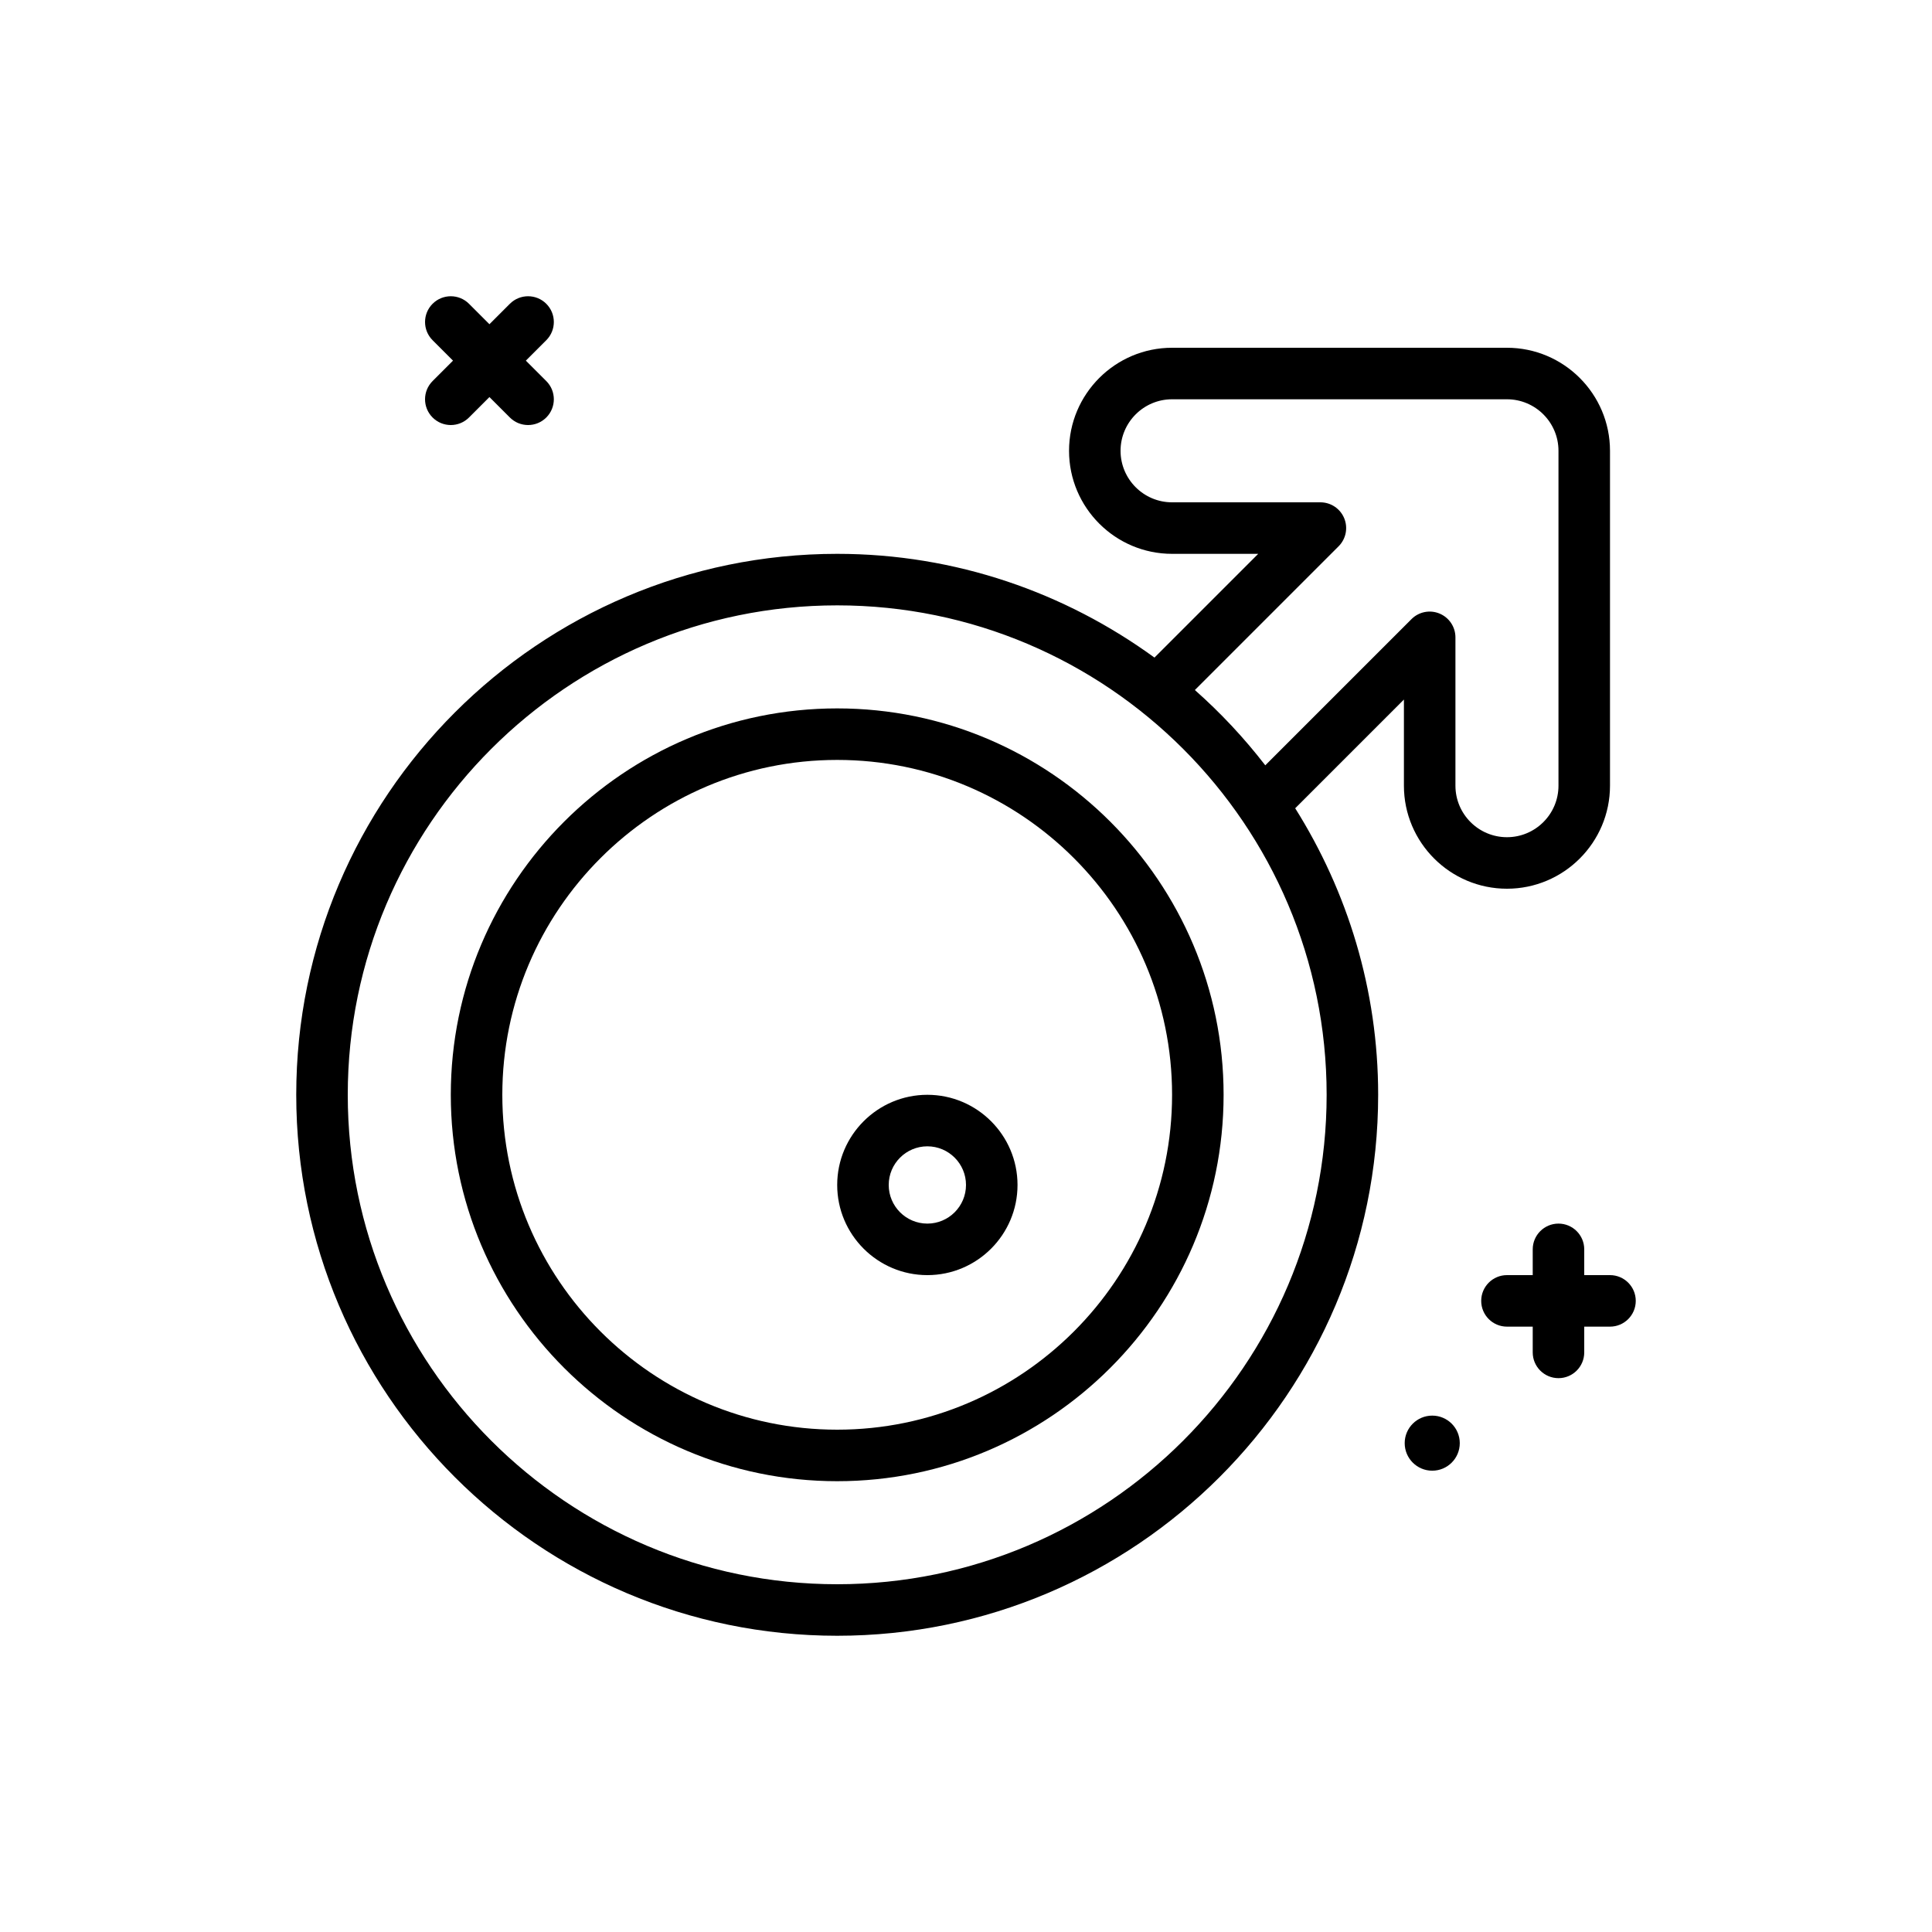 <svg id="mars" enable-background="new 0 0 300 300" height="512" viewBox="0 0 300 300" width="512" xmlns="http://www.w3.org/2000/svg"><g><path d="m222.397 219.816c-2.362 0-4.277 1.915-4.277 4.276s1.915 4.276 4.277 4.276 4.276-1.915 4.276-4.276-1.914-4.276-4.276-4.276z"/><path d="m67.172 64.828c.781.781 1.805 1.172 2.828 1.172s2.047-.391 2.828-1.172l3.172-3.172 3.172 3.172c.781.781 1.805 1.172 2.828 1.172s2.047-.391 2.828-1.172c1.562-1.562 1.562-4.094 0-5.656l-3.172-3.172 3.172-3.172c1.562-1.562 1.562-4.094 0-5.656s-4.094-1.562-5.656 0l-3.172 3.172-3.172-3.172c-1.562-1.562-4.094-1.562-5.656 0s-1.562 4.094 0 5.656l3.172 3.172-3.172 3.172c-1.563 1.562-1.563 4.094 0 5.656z"/><path d="m144 170c-7.719 0-14 6.281-14 14s6.281 14 14 14 14-6.281 14-14-6.281-14-14-14zm0 20c-3.309 0-6-2.691-6-6s2.691-6 6-6 6 2.691 6 6-2.691 6-6 6z"/><path d="m234 138c8.822 0 16-7.178 16-16v-52c0-8.822-7.178-16-16-16h-52c-8.822 0-16 7.178-16 16s7.178 16 16 16h13.375l-16.11 16.11c-13.859-10.085-30.852-16.11-49.265-16.11-46.318 0-84 37.682-84 84s37.682 84 84 84 84-37.682 84-84c0-16.35-4.769-31.573-12.882-44.493l16.882-16.882v13.375c0 8.822 7.178 16 16 16zm-104 108c-41.906 0-76-34.094-76-76s34.094-76 76-76 76 34.094 76 76-34.094 76-76 76zm66.472-127.16c-3.271-4.239-6.927-8.148-10.933-11.692l22.32-22.32c1.145-1.145 1.486-2.863.867-4.359-.619-1.494-2.078-2.469-3.695-2.469h-23.031c-4.412 0-8-3.588-8-8s3.588-8 8-8h52c4.412 0 8 3.588 8 8v52c0 4.412-3.588 8-8 8s-8-3.588-8-8v-23.031c0-1.617-.975-3.076-2.469-3.695-1.5-.623-3.217-.279-4.359.867z"/><path d="m130 110c-33.084 0-60 26.916-60 60s26.916 60 60 60 60-26.916 60-60-26.916-60-60-60zm0 112c-28.674 0-52-23.326-52-52s23.326-52 52-52 52 23.326 52 52-23.326 52-52 52z"/><path d="m250 198h-4v-4c0-2.209-1.791-4-4-4s-4 1.791-4 4v4h-4c-2.209 0-4 1.791-4 4s1.791 4 4 4h4v4c0 2.209 1.791 4 4 4s4-1.791 4-4v-4h4c2.209 0 4-1.791 4-4s-1.791-4-4-4z"/></g></svg>